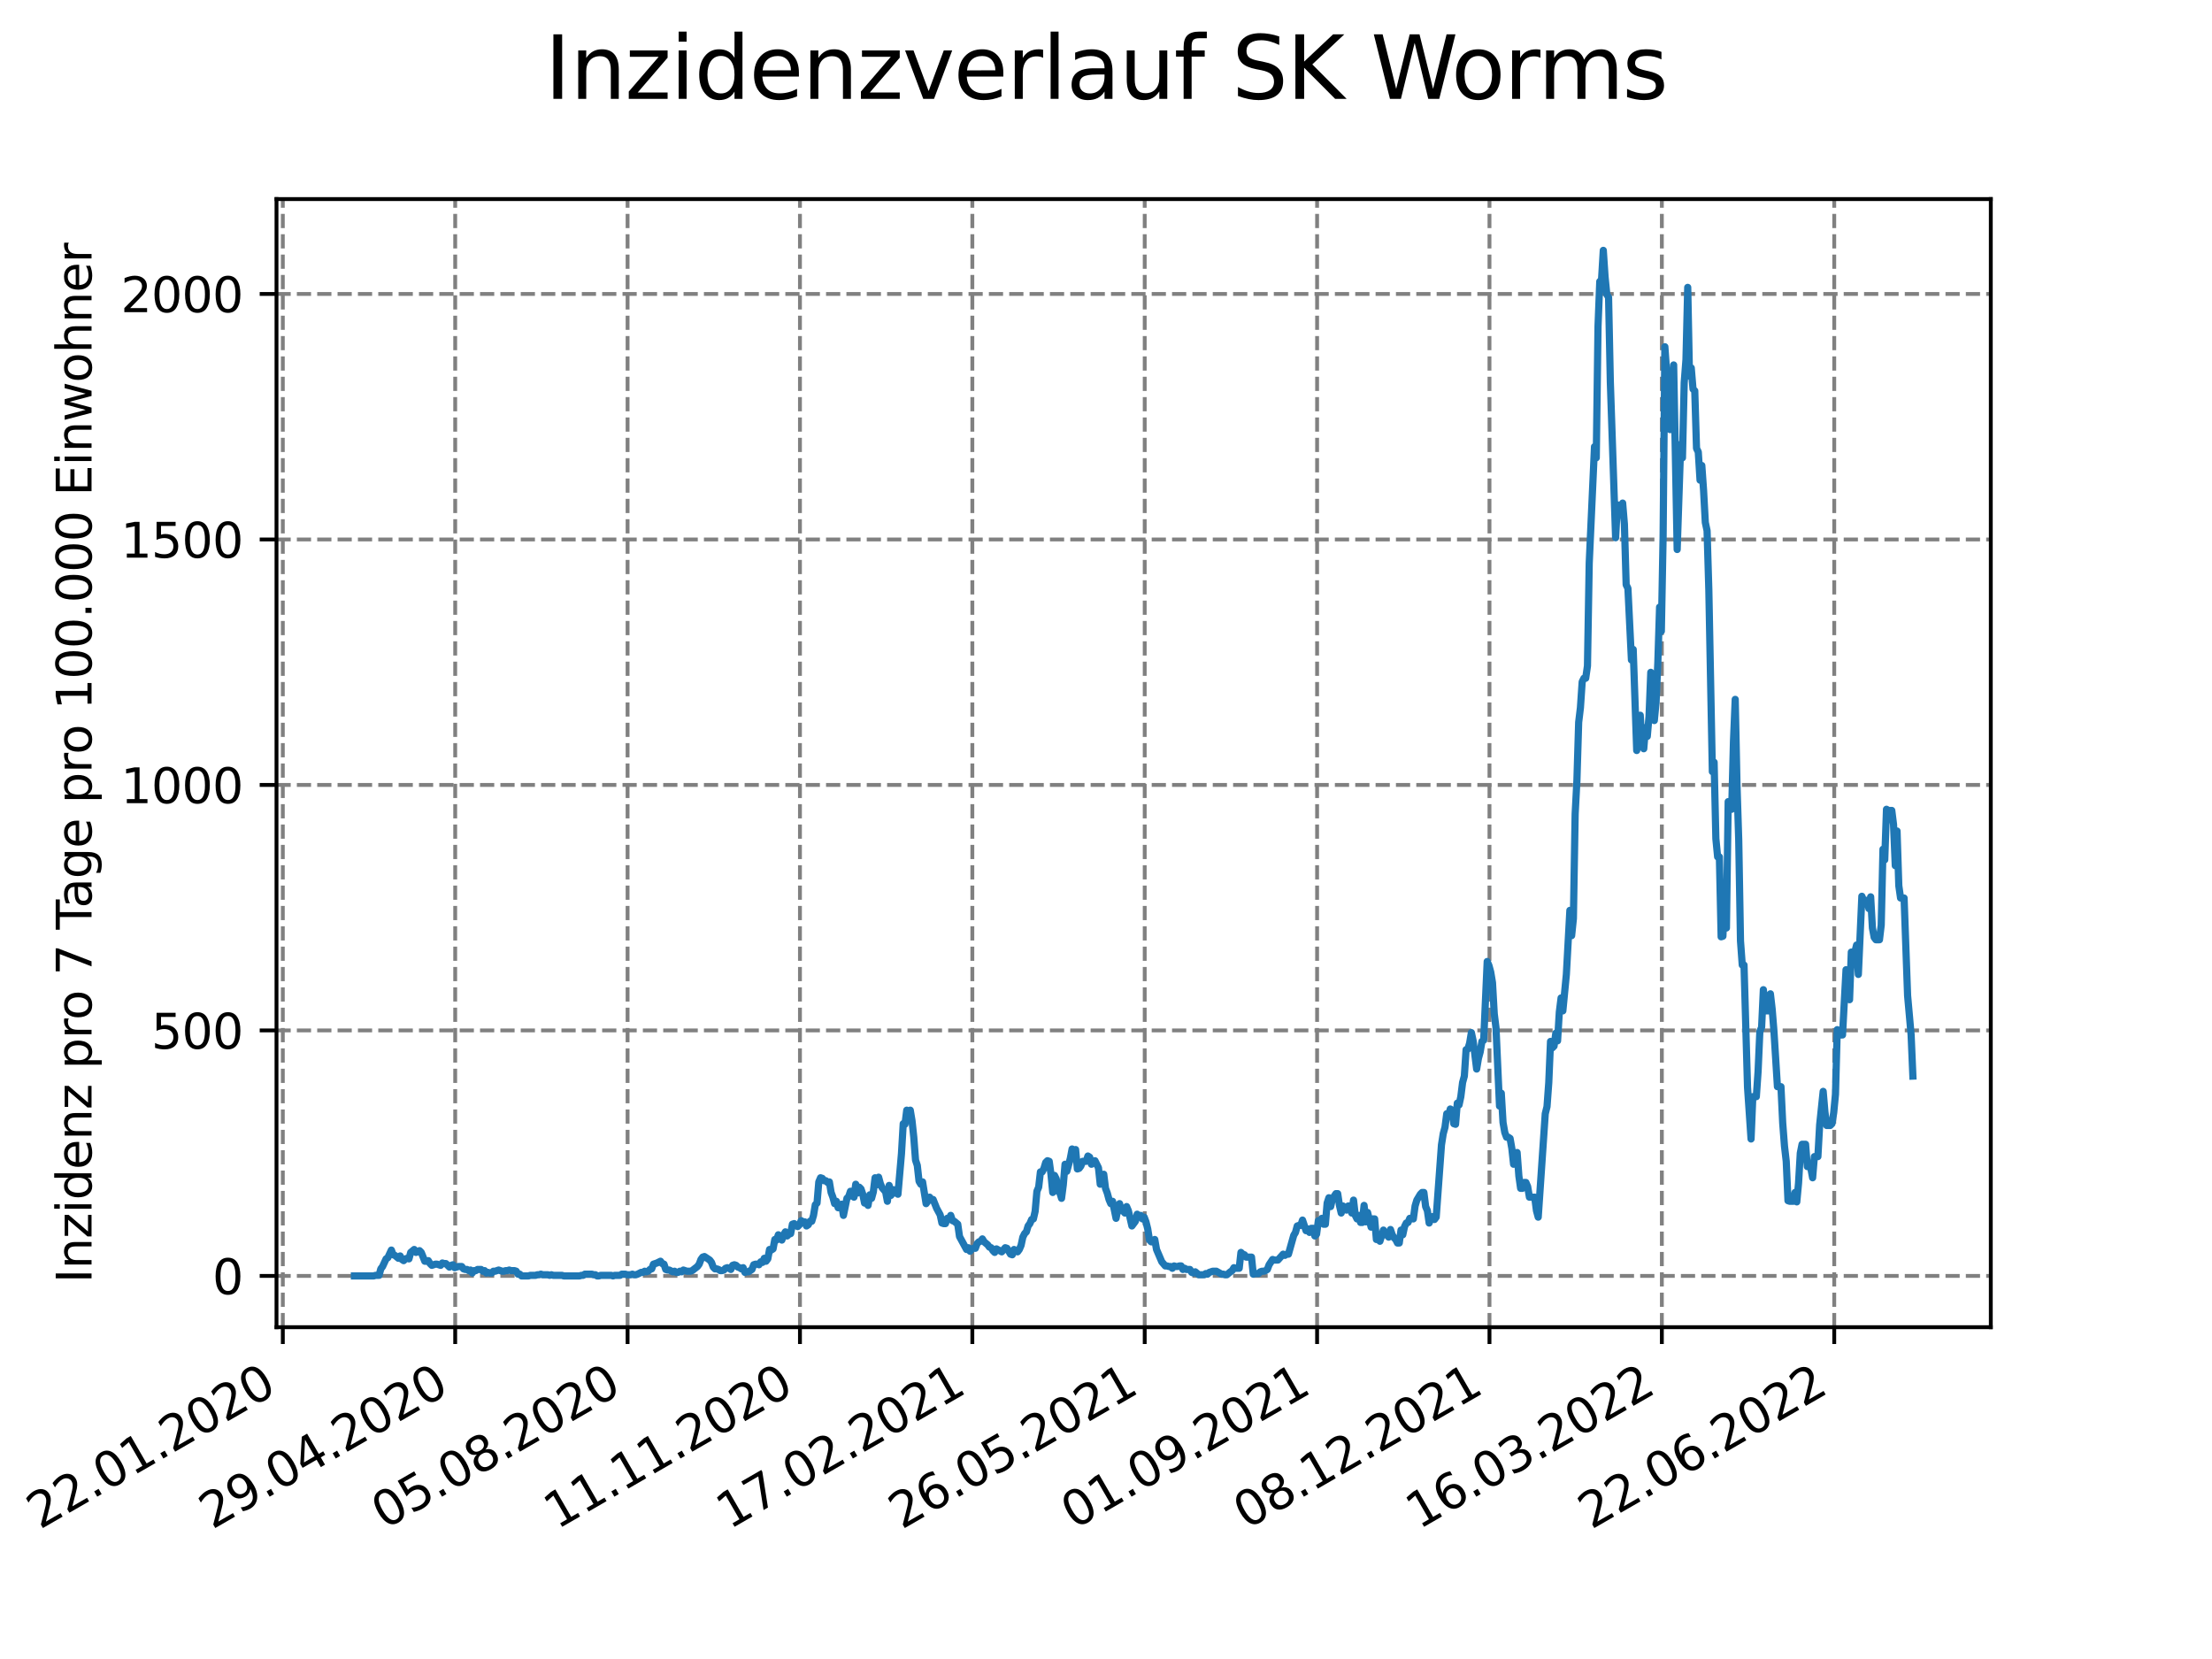 <?xml version="1.0" encoding="utf-8" standalone="no"?>
<!DOCTYPE svg PUBLIC "-//W3C//DTD SVG 1.1//EN"
  "http://www.w3.org/Graphics/SVG/1.1/DTD/svg11.dtd">
<svg xmlns:xlink="http://www.w3.org/1999/xlink" width="460.8pt" height="345.6pt" viewBox="0 0 460.8 345.6" xmlns="http://www.w3.org/2000/svg" version="1.1">
 <defs>
  <style type="text/css">*{stroke-linejoin: round; stroke-linecap: butt}</style>
 </defs>
 <g id="figure_1">
  <g id="patch_1">
   <path d="M 0 345.6 
L 460.8 345.6 
L 460.8 0 
L 0 0 
z
" style="fill: #ffffff"/>
  </g>
  <g id="axes_1">
   <g id="patch_2">
    <path d="M 57.6 276.48 
L 414.72 276.48 
L 414.72 41.472 
L 57.6 41.472 
z
" style="fill: #ffffff"/>
   </g>
   <g id="matplotlib.axis_1">
    <g id="xtick_1">
     <g id="line2d_1">
      <path d="M 58.916 276.48 
L 58.916 41.472 
" clip-path="url(#pfbbfee4592)" style="fill: none; stroke-dasharray: 2.96,1.28; stroke-dashoffset: 0; stroke: #808080; stroke-width: 0.8"/>
     </g>
     <g id="line2d_2">
      <defs>
       <path id="m705514195e" d="M 0 0 
L 0 3.5 
" style="stroke: #000000; stroke-width: 0.8"/>
      </defs>
      <g>
       <use xlink:href="#m705514195e" x="58.916" y="276.48" style="stroke: #000000; stroke-width: 0.8"/>
      </g>
     </g>
     <g id="text_1">
      <!-- 22.01.2020 -->
      <g transform="translate(8.291 318.689)rotate(-30)scale(0.1 -0.1)">
       <defs>
        <path id="DejaVuSans-32" d="M 1228 531 
L 3431 531 
L 3431 0 
L 469 0 
L 469 531 
Q 828 903 1448 1529 
Q 2069 2156 2228 2338 
Q 2531 2678 2651 2914 
Q 2772 3150 2772 3378 
Q 2772 3750 2511 3984 
Q 2250 4219 1831 4219 
Q 1534 4219 1204 4116 
Q 875 4013 500 3803 
L 500 4441 
Q 881 4594 1212 4672 
Q 1544 4750 1819 4750 
Q 2544 4750 2975 4387 
Q 3406 4025 3406 3419 
Q 3406 3131 3298 2873 
Q 3191 2616 2906 2266 
Q 2828 2175 2409 1742 
Q 1991 1309 1228 531 
z
" transform="scale(0.016)"/>
        <path id="DejaVuSans-2e" d="M 684 794 
L 1344 794 
L 1344 0 
L 684 0 
L 684 794 
z
" transform="scale(0.016)"/>
        <path id="DejaVuSans-30" d="M 2034 4250 
Q 1547 4250 1301 3770 
Q 1056 3291 1056 2328 
Q 1056 1369 1301 889 
Q 1547 409 2034 409 
Q 2525 409 2770 889 
Q 3016 1369 3016 2328 
Q 3016 3291 2770 3770 
Q 2525 4250 2034 4250 
z
M 2034 4750 
Q 2819 4750 3233 4129 
Q 3647 3509 3647 2328 
Q 3647 1150 3233 529 
Q 2819 -91 2034 -91 
Q 1250 -91 836 529 
Q 422 1150 422 2328 
Q 422 3509 836 4129 
Q 1250 4750 2034 4750 
z
" transform="scale(0.016)"/>
        <path id="DejaVuSans-31" d="M 794 531 
L 1825 531 
L 1825 4091 
L 703 3866 
L 703 4441 
L 1819 4666 
L 2450 4666 
L 2450 531 
L 3481 531 
L 3481 0 
L 794 0 
L 794 531 
z
" transform="scale(0.016)"/>
       </defs>
       <use xlink:href="#DejaVuSans-32"/>
       <use xlink:href="#DejaVuSans-32" x="63.623"/>
       <use xlink:href="#DejaVuSans-2e" x="127.246"/>
       <use xlink:href="#DejaVuSans-30" x="159.033"/>
       <use xlink:href="#DejaVuSans-31" x="222.656"/>
       <use xlink:href="#DejaVuSans-2e" x="286.279"/>
       <use xlink:href="#DejaVuSans-32" x="318.066"/>
       <use xlink:href="#DejaVuSans-30" x="381.689"/>
       <use xlink:href="#DejaVuSans-32" x="445.312"/>
       <use xlink:href="#DejaVuSans-30" x="508.936"/>
      </g>
     </g>
    </g>
    <g id="xtick_2">
     <g id="line2d_3">
      <path d="M 94.826 276.48 
L 94.826 41.472 
" clip-path="url(#pfbbfee4592)" style="fill: none; stroke-dasharray: 2.96,1.28; stroke-dashoffset: 0; stroke: #808080; stroke-width: 0.8"/>
     </g>
     <g id="line2d_4">
      <g>
       <use xlink:href="#m705514195e" x="94.826" y="276.48" style="stroke: #000000; stroke-width: 0.8"/>
      </g>
     </g>
     <g id="text_2">
      <!-- 29.04.2020 -->
      <g transform="translate(44.201 318.689)rotate(-30)scale(0.1 -0.1)">
       <defs>
        <path id="DejaVuSans-39" d="M 703 97 
L 703 672 
Q 941 559 1184 500 
Q 1428 441 1663 441 
Q 2288 441 2617 861 
Q 2947 1281 2994 2138 
Q 2813 1869 2534 1725 
Q 2256 1581 1919 1581 
Q 1219 1581 811 2004 
Q 403 2428 403 3163 
Q 403 3881 828 4315 
Q 1253 4750 1959 4750 
Q 2769 4750 3195 4129 
Q 3622 3509 3622 2328 
Q 3622 1225 3098 567 
Q 2575 -91 1691 -91 
Q 1453 -91 1209 -44 
Q 966 3 703 97 
z
M 1959 2075 
Q 2384 2075 2632 2365 
Q 2881 2656 2881 3163 
Q 2881 3666 2632 3958 
Q 2384 4250 1959 4250 
Q 1534 4250 1286 3958 
Q 1038 3666 1038 3163 
Q 1038 2656 1286 2365 
Q 1534 2075 1959 2075 
z
" transform="scale(0.016)"/>
        <path id="DejaVuSans-34" d="M 2419 4116 
L 825 1625 
L 2419 1625 
L 2419 4116 
z
M 2253 4666 
L 3047 4666 
L 3047 1625 
L 3713 1625 
L 3713 1100 
L 3047 1100 
L 3047 0 
L 2419 0 
L 2419 1100 
L 313 1100 
L 313 1709 
L 2253 4666 
z
" transform="scale(0.016)"/>
       </defs>
       <use xlink:href="#DejaVuSans-32"/>
       <use xlink:href="#DejaVuSans-39" x="63.623"/>
       <use xlink:href="#DejaVuSans-2e" x="127.246"/>
       <use xlink:href="#DejaVuSans-30" x="159.033"/>
       <use xlink:href="#DejaVuSans-34" x="222.656"/>
       <use xlink:href="#DejaVuSans-2e" x="286.279"/>
       <use xlink:href="#DejaVuSans-32" x="318.066"/>
       <use xlink:href="#DejaVuSans-30" x="381.689"/>
       <use xlink:href="#DejaVuSans-32" x="445.312"/>
       <use xlink:href="#DejaVuSans-30" x="508.936"/>
      </g>
     </g>
    </g>
    <g id="xtick_3">
     <g id="line2d_5">
      <path d="M 130.736 276.48 
L 130.736 41.472 
" clip-path="url(#pfbbfee4592)" style="fill: none; stroke-dasharray: 2.96,1.28; stroke-dashoffset: 0; stroke: #808080; stroke-width: 0.8"/>
     </g>
     <g id="line2d_6">
      <g>
       <use xlink:href="#m705514195e" x="130.736" y="276.48" style="stroke: #000000; stroke-width: 0.8"/>
      </g>
     </g>
     <g id="text_3">
      <!-- 05.08.2020 -->
      <g transform="translate(80.111 318.689)rotate(-30)scale(0.1 -0.1)">
       <defs>
        <path id="DejaVuSans-35" d="M 691 4666 
L 3169 4666 
L 3169 4134 
L 1269 4134 
L 1269 2991 
Q 1406 3038 1543 3061 
Q 1681 3084 1819 3084 
Q 2600 3084 3056 2656 
Q 3513 2228 3513 1497 
Q 3513 744 3044 326 
Q 2575 -91 1722 -91 
Q 1428 -91 1123 -41 
Q 819 9 494 109 
L 494 744 
Q 775 591 1075 516 
Q 1375 441 1709 441 
Q 2250 441 2565 725 
Q 2881 1009 2881 1497 
Q 2881 1984 2565 2268 
Q 2250 2553 1709 2553 
Q 1456 2553 1204 2497 
Q 953 2441 691 2322 
L 691 4666 
z
" transform="scale(0.016)"/>
        <path id="DejaVuSans-38" d="M 2034 2216 
Q 1584 2216 1326 1975 
Q 1069 1734 1069 1313 
Q 1069 891 1326 650 
Q 1584 409 2034 409 
Q 2484 409 2743 651 
Q 3003 894 3003 1313 
Q 3003 1734 2745 1975 
Q 2488 2216 2034 2216 
z
M 1403 2484 
Q 997 2584 770 2862 
Q 544 3141 544 3541 
Q 544 4100 942 4425 
Q 1341 4750 2034 4750 
Q 2731 4750 3128 4425 
Q 3525 4100 3525 3541 
Q 3525 3141 3298 2862 
Q 3072 2584 2669 2484 
Q 3125 2378 3379 2068 
Q 3634 1759 3634 1313 
Q 3634 634 3220 271 
Q 2806 -91 2034 -91 
Q 1263 -91 848 271 
Q 434 634 434 1313 
Q 434 1759 690 2068 
Q 947 2378 1403 2484 
z
M 1172 3481 
Q 1172 3119 1398 2916 
Q 1625 2713 2034 2713 
Q 2441 2713 2670 2916 
Q 2900 3119 2900 3481 
Q 2900 3844 2670 4047 
Q 2441 4250 2034 4250 
Q 1625 4250 1398 4047 
Q 1172 3844 1172 3481 
z
" transform="scale(0.016)"/>
       </defs>
       <use xlink:href="#DejaVuSans-30"/>
       <use xlink:href="#DejaVuSans-35" x="63.623"/>
       <use xlink:href="#DejaVuSans-2e" x="127.246"/>
       <use xlink:href="#DejaVuSans-30" x="159.033"/>
       <use xlink:href="#DejaVuSans-38" x="222.656"/>
       <use xlink:href="#DejaVuSans-2e" x="286.279"/>
       <use xlink:href="#DejaVuSans-32" x="318.066"/>
       <use xlink:href="#DejaVuSans-30" x="381.689"/>
       <use xlink:href="#DejaVuSans-32" x="445.312"/>
       <use xlink:href="#DejaVuSans-30" x="508.936"/>
      </g>
     </g>
    </g>
    <g id="xtick_4">
     <g id="line2d_7">
      <path d="M 166.646 276.48 
L 166.646 41.472 
" clip-path="url(#pfbbfee4592)" style="fill: none; stroke-dasharray: 2.96,1.28; stroke-dashoffset: 0; stroke: #808080; stroke-width: 0.8"/>
     </g>
     <g id="line2d_8">
      <g>
       <use xlink:href="#m705514195e" x="166.646" y="276.48" style="stroke: #000000; stroke-width: 0.8"/>
      </g>
     </g>
     <g id="text_4">
      <!-- 11.11.2020 -->
      <g transform="translate(116.02 318.689)rotate(-30)scale(0.1 -0.1)">
       <use xlink:href="#DejaVuSans-31"/>
       <use xlink:href="#DejaVuSans-31" x="63.623"/>
       <use xlink:href="#DejaVuSans-2e" x="127.246"/>
       <use xlink:href="#DejaVuSans-31" x="159.033"/>
       <use xlink:href="#DejaVuSans-31" x="222.656"/>
       <use xlink:href="#DejaVuSans-2e" x="286.279"/>
       <use xlink:href="#DejaVuSans-32" x="318.066"/>
       <use xlink:href="#DejaVuSans-30" x="381.689"/>
       <use xlink:href="#DejaVuSans-32" x="445.312"/>
       <use xlink:href="#DejaVuSans-30" x="508.936"/>
      </g>
     </g>
    </g>
    <g id="xtick_5">
     <g id="line2d_9">
      <path d="M 202.556 276.48 
L 202.556 41.472 
" clip-path="url(#pfbbfee4592)" style="fill: none; stroke-dasharray: 2.96,1.28; stroke-dashoffset: 0; stroke: #808080; stroke-width: 0.8"/>
     </g>
     <g id="line2d_10">
      <g>
       <use xlink:href="#m705514195e" x="202.556" y="276.48" style="stroke: #000000; stroke-width: 0.8"/>
      </g>
     </g>
     <g id="text_5">
      <!-- 17.02.2021 -->
      <g transform="translate(151.93 318.689)rotate(-30)scale(0.1 -0.1)">
       <defs>
        <path id="DejaVuSans-37" d="M 525 4666 
L 3525 4666 
L 3525 4397 
L 1831 0 
L 1172 0 
L 2766 4134 
L 525 4134 
L 525 4666 
z
" transform="scale(0.016)"/>
       </defs>
       <use xlink:href="#DejaVuSans-31"/>
       <use xlink:href="#DejaVuSans-37" x="63.623"/>
       <use xlink:href="#DejaVuSans-2e" x="127.246"/>
       <use xlink:href="#DejaVuSans-30" x="159.033"/>
       <use xlink:href="#DejaVuSans-32" x="222.656"/>
       <use xlink:href="#DejaVuSans-2e" x="286.279"/>
       <use xlink:href="#DejaVuSans-32" x="318.066"/>
       <use xlink:href="#DejaVuSans-30" x="381.689"/>
       <use xlink:href="#DejaVuSans-32" x="445.312"/>
       <use xlink:href="#DejaVuSans-31" x="508.936"/>
      </g>
     </g>
    </g>
    <g id="xtick_6">
     <g id="line2d_11">
      <path d="M 238.465 276.48 
L 238.465 41.472 
" clip-path="url(#pfbbfee4592)" style="fill: none; stroke-dasharray: 2.96,1.28; stroke-dashoffset: 0; stroke: #808080; stroke-width: 0.8"/>
     </g>
     <g id="line2d_12">
      <g>
       <use xlink:href="#m705514195e" x="238.465" y="276.48" style="stroke: #000000; stroke-width: 0.8"/>
      </g>
     </g>
     <g id="text_6">
      <!-- 26.05.2021 -->
      <g transform="translate(187.84 318.689)rotate(-30)scale(0.1 -0.1)">
       <defs>
        <path id="DejaVuSans-36" d="M 2113 2584 
Q 1688 2584 1439 2293 
Q 1191 2003 1191 1497 
Q 1191 994 1439 701 
Q 1688 409 2113 409 
Q 2538 409 2786 701 
Q 3034 994 3034 1497 
Q 3034 2003 2786 2293 
Q 2538 2584 2113 2584 
z
M 3366 4563 
L 3366 3988 
Q 3128 4100 2886 4159 
Q 2644 4219 2406 4219 
Q 1781 4219 1451 3797 
Q 1122 3375 1075 2522 
Q 1259 2794 1537 2939 
Q 1816 3084 2150 3084 
Q 2853 3084 3261 2657 
Q 3669 2231 3669 1497 
Q 3669 778 3244 343 
Q 2819 -91 2113 -91 
Q 1303 -91 875 529 
Q 447 1150 447 2328 
Q 447 3434 972 4092 
Q 1497 4750 2381 4750 
Q 2619 4750 2861 4703 
Q 3103 4656 3366 4563 
z
" transform="scale(0.016)"/>
       </defs>
       <use xlink:href="#DejaVuSans-32"/>
       <use xlink:href="#DejaVuSans-36" x="63.623"/>
       <use xlink:href="#DejaVuSans-2e" x="127.246"/>
       <use xlink:href="#DejaVuSans-30" x="159.033"/>
       <use xlink:href="#DejaVuSans-35" x="222.656"/>
       <use xlink:href="#DejaVuSans-2e" x="286.279"/>
       <use xlink:href="#DejaVuSans-32" x="318.066"/>
       <use xlink:href="#DejaVuSans-30" x="381.689"/>
       <use xlink:href="#DejaVuSans-32" x="445.312"/>
       <use xlink:href="#DejaVuSans-31" x="508.936"/>
      </g>
     </g>
    </g>
    <g id="xtick_7">
     <g id="line2d_13">
      <path d="M 274.375 276.48 
L 274.375 41.472 
" clip-path="url(#pfbbfee4592)" style="fill: none; stroke-dasharray: 2.96,1.28; stroke-dashoffset: 0; stroke: #808080; stroke-width: 0.8"/>
     </g>
     <g id="line2d_14">
      <g>
       <use xlink:href="#m705514195e" x="274.375" y="276.48" style="stroke: #000000; stroke-width: 0.8"/>
      </g>
     </g>
     <g id="text_7">
      <!-- 01.09.2021 -->
      <g transform="translate(223.75 318.689)rotate(-30)scale(0.1 -0.1)">
       <use xlink:href="#DejaVuSans-30"/>
       <use xlink:href="#DejaVuSans-31" x="63.623"/>
       <use xlink:href="#DejaVuSans-2e" x="127.246"/>
       <use xlink:href="#DejaVuSans-30" x="159.033"/>
       <use xlink:href="#DejaVuSans-39" x="222.656"/>
       <use xlink:href="#DejaVuSans-2e" x="286.279"/>
       <use xlink:href="#DejaVuSans-32" x="318.066"/>
       <use xlink:href="#DejaVuSans-30" x="381.689"/>
       <use xlink:href="#DejaVuSans-32" x="445.312"/>
       <use xlink:href="#DejaVuSans-31" x="508.936"/>
      </g>
     </g>
    </g>
    <g id="xtick_8">
     <g id="line2d_15">
      <path d="M 310.285 276.48 
L 310.285 41.472 
" clip-path="url(#pfbbfee4592)" style="fill: none; stroke-dasharray: 2.96,1.28; stroke-dashoffset: 0; stroke: #808080; stroke-width: 0.8"/>
     </g>
     <g id="line2d_16">
      <g>
       <use xlink:href="#m705514195e" x="310.285" y="276.48" style="stroke: #000000; stroke-width: 0.8"/>
      </g>
     </g>
     <g id="text_8">
      <!-- 08.12.2021 -->
      <g transform="translate(259.66 318.689)rotate(-30)scale(0.1 -0.1)">
       <use xlink:href="#DejaVuSans-30"/>
       <use xlink:href="#DejaVuSans-38" x="63.623"/>
       <use xlink:href="#DejaVuSans-2e" x="127.246"/>
       <use xlink:href="#DejaVuSans-31" x="159.033"/>
       <use xlink:href="#DejaVuSans-32" x="222.656"/>
       <use xlink:href="#DejaVuSans-2e" x="286.279"/>
       <use xlink:href="#DejaVuSans-32" x="318.066"/>
       <use xlink:href="#DejaVuSans-30" x="381.689"/>
       <use xlink:href="#DejaVuSans-32" x="445.312"/>
       <use xlink:href="#DejaVuSans-31" x="508.936"/>
      </g>
     </g>
    </g>
    <g id="xtick_9">
     <g id="line2d_17">
      <path d="M 346.195 276.48 
L 346.195 41.472 
" clip-path="url(#pfbbfee4592)" style="fill: none; stroke-dasharray: 2.96,1.28; stroke-dashoffset: 0; stroke: #808080; stroke-width: 0.8"/>
     </g>
     <g id="line2d_18">
      <g>
       <use xlink:href="#m705514195e" x="346.195" y="276.48" style="stroke: #000000; stroke-width: 0.8"/>
      </g>
     </g>
     <g id="text_9">
      <!-- 16.03.2022 -->
      <g transform="translate(295.57 318.689)rotate(-30)scale(0.1 -0.1)">
       <defs>
        <path id="DejaVuSans-33" d="M 2597 2516 
Q 3050 2419 3304 2112 
Q 3559 1806 3559 1356 
Q 3559 666 3084 287 
Q 2609 -91 1734 -91 
Q 1441 -91 1130 -33 
Q 819 25 488 141 
L 488 750 
Q 750 597 1062 519 
Q 1375 441 1716 441 
Q 2309 441 2620 675 
Q 2931 909 2931 1356 
Q 2931 1769 2642 2001 
Q 2353 2234 1838 2234 
L 1294 2234 
L 1294 2753 
L 1863 2753 
Q 2328 2753 2575 2939 
Q 2822 3125 2822 3475 
Q 2822 3834 2567 4026 
Q 2313 4219 1838 4219 
Q 1578 4219 1281 4162 
Q 984 4106 628 3988 
L 628 4550 
Q 988 4650 1302 4700 
Q 1616 4750 1894 4750 
Q 2613 4750 3031 4423 
Q 3450 4097 3450 3541 
Q 3450 3153 3228 2886 
Q 3006 2619 2597 2516 
z
" transform="scale(0.016)"/>
       </defs>
       <use xlink:href="#DejaVuSans-31"/>
       <use xlink:href="#DejaVuSans-36" x="63.623"/>
       <use xlink:href="#DejaVuSans-2e" x="127.246"/>
       <use xlink:href="#DejaVuSans-30" x="159.033"/>
       <use xlink:href="#DejaVuSans-33" x="222.656"/>
       <use xlink:href="#DejaVuSans-2e" x="286.279"/>
       <use xlink:href="#DejaVuSans-32" x="318.066"/>
       <use xlink:href="#DejaVuSans-30" x="381.689"/>
       <use xlink:href="#DejaVuSans-32" x="445.312"/>
       <use xlink:href="#DejaVuSans-32" x="508.936"/>
      </g>
     </g>
    </g>
    <g id="xtick_10">
     <g id="line2d_19">
      <path d="M 382.105 276.48 
L 382.105 41.472 
" clip-path="url(#pfbbfee4592)" style="fill: none; stroke-dasharray: 2.96,1.28; stroke-dashoffset: 0; stroke: #808080; stroke-width: 0.8"/>
     </g>
     <g id="line2d_20">
      <g>
       <use xlink:href="#m705514195e" x="382.105" y="276.48" style="stroke: #000000; stroke-width: 0.8"/>
      </g>
     </g>
     <g id="text_10">
      <!-- 22.06.2022 -->
      <g transform="translate(331.48 318.689)rotate(-30)scale(0.1 -0.1)">
       <use xlink:href="#DejaVuSans-32"/>
       <use xlink:href="#DejaVuSans-32" x="63.623"/>
       <use xlink:href="#DejaVuSans-2e" x="127.246"/>
       <use xlink:href="#DejaVuSans-30" x="159.033"/>
       <use xlink:href="#DejaVuSans-36" x="222.656"/>
       <use xlink:href="#DejaVuSans-2e" x="286.279"/>
       <use xlink:href="#DejaVuSans-32" x="318.066"/>
       <use xlink:href="#DejaVuSans-30" x="381.689"/>
       <use xlink:href="#DejaVuSans-32" x="445.312"/>
       <use xlink:href="#DejaVuSans-32" x="508.936"/>
      </g>
     </g>
    </g>
   </g>
   <g id="matplotlib.axis_2">
    <g id="ytick_1">
     <g id="line2d_21">
      <path d="M 57.6 265.798 
L 414.72 265.798 
" clip-path="url(#pfbbfee4592)" style="fill: none; stroke-dasharray: 2.96,1.28; stroke-dashoffset: 0; stroke: #808080; stroke-width: 0.8"/>
     </g>
     <g id="line2d_22">
      <defs>
       <path id="m5ee42d11b9" d="M 0 0 
L -3.5 0 
" style="stroke: #000000; stroke-width: 0.8"/>
      </defs>
      <g>
       <use xlink:href="#m5ee42d11b9" x="57.6" y="265.798" style="stroke: #000000; stroke-width: 0.8"/>
      </g>
     </g>
     <g id="text_11">
      <!-- 0 -->
      <g transform="translate(44.237 269.597)scale(0.1 -0.1)">
       <use xlink:href="#DejaVuSans-30"/>
      </g>
     </g>
    </g>
    <g id="ytick_2">
     <g id="line2d_23">
      <path d="M 57.6 214.657 
L 414.72 214.657 
" clip-path="url(#pfbbfee4592)" style="fill: none; stroke-dasharray: 2.96,1.28; stroke-dashoffset: 0; stroke: #808080; stroke-width: 0.8"/>
     </g>
     <g id="line2d_24">
      <g>
       <use xlink:href="#m5ee42d11b9" x="57.6" y="214.657" style="stroke: #000000; stroke-width: 0.8"/>
      </g>
     </g>
     <g id="text_12">
      <!-- 500 -->
      <g transform="translate(31.512 218.456)scale(0.1 -0.1)">
       <use xlink:href="#DejaVuSans-35"/>
       <use xlink:href="#DejaVuSans-30" x="63.623"/>
       <use xlink:href="#DejaVuSans-30" x="127.246"/>
      </g>
     </g>
    </g>
    <g id="ytick_3">
     <g id="line2d_25">
      <path d="M 57.6 163.516 
L 414.72 163.516 
" clip-path="url(#pfbbfee4592)" style="fill: none; stroke-dasharray: 2.96,1.28; stroke-dashoffset: 0; stroke: #808080; stroke-width: 0.8"/>
     </g>
     <g id="line2d_26">
      <g>
       <use xlink:href="#m5ee42d11b9" x="57.6" y="163.516" style="stroke: #000000; stroke-width: 0.8"/>
      </g>
     </g>
     <g id="text_13">
      <!-- 1000 -->
      <g transform="translate(25.15 167.315)scale(0.1 -0.1)">
       <use xlink:href="#DejaVuSans-31"/>
       <use xlink:href="#DejaVuSans-30" x="63.623"/>
       <use xlink:href="#DejaVuSans-30" x="127.246"/>
       <use xlink:href="#DejaVuSans-30" x="190.869"/>
      </g>
     </g>
    </g>
    <g id="ytick_4">
     <g id="line2d_27">
      <path d="M 57.6 112.375 
L 414.72 112.375 
" clip-path="url(#pfbbfee4592)" style="fill: none; stroke-dasharray: 2.96,1.28; stroke-dashoffset: 0; stroke: #808080; stroke-width: 0.8"/>
     </g>
     <g id="line2d_28">
      <g>
       <use xlink:href="#m5ee42d11b9" x="57.6" y="112.375" style="stroke: #000000; stroke-width: 0.8"/>
      </g>
     </g>
     <g id="text_14">
      <!-- 1500 -->
      <g transform="translate(25.15 116.174)scale(0.1 -0.1)">
       <use xlink:href="#DejaVuSans-31"/>
       <use xlink:href="#DejaVuSans-35" x="63.623"/>
       <use xlink:href="#DejaVuSans-30" x="127.246"/>
       <use xlink:href="#DejaVuSans-30" x="190.869"/>
      </g>
     </g>
    </g>
    <g id="ytick_5">
     <g id="line2d_29">
      <path d="M 57.6 61.234 
L 414.72 61.234 
" clip-path="url(#pfbbfee4592)" style="fill: none; stroke-dasharray: 2.96,1.28; stroke-dashoffset: 0; stroke: #808080; stroke-width: 0.8"/>
     </g>
     <g id="line2d_30">
      <g>
       <use xlink:href="#m5ee42d11b9" x="57.6" y="61.234" style="stroke: #000000; stroke-width: 0.8"/>
      </g>
     </g>
     <g id="text_15">
      <!-- 2000 -->
      <g transform="translate(25.15 65.033)scale(0.1 -0.1)">
       <use xlink:href="#DejaVuSans-32"/>
       <use xlink:href="#DejaVuSans-30" x="63.623"/>
       <use xlink:href="#DejaVuSans-30" x="127.246"/>
       <use xlink:href="#DejaVuSans-30" x="190.869"/>
      </g>
     </g>
    </g>
    <g id="text_16">
     <!-- Inzidenz pro 7 Tage pro 100.000 Einwohner -->
     <g transform="translate(19.07 267.301)rotate(-90)scale(0.1 -0.1)">
      <defs>
       <path id="DejaVuSans-49" d="M 628 4666 
L 1259 4666 
L 1259 0 
L 628 0 
L 628 4666 
z
" transform="scale(0.016)"/>
       <path id="DejaVuSans-6e" d="M 3513 2113 
L 3513 0 
L 2938 0 
L 2938 2094 
Q 2938 2591 2744 2837 
Q 2550 3084 2163 3084 
Q 1697 3084 1428 2787 
Q 1159 2491 1159 1978 
L 1159 0 
L 581 0 
L 581 3500 
L 1159 3500 
L 1159 2956 
Q 1366 3272 1645 3428 
Q 1925 3584 2291 3584 
Q 2894 3584 3203 3211 
Q 3513 2838 3513 2113 
z
" transform="scale(0.016)"/>
       <path id="DejaVuSans-7a" d="M 353 3500 
L 3084 3500 
L 3084 2975 
L 922 459 
L 3084 459 
L 3084 0 
L 275 0 
L 275 525 
L 2438 3041 
L 353 3041 
L 353 3500 
z
" transform="scale(0.016)"/>
       <path id="DejaVuSans-69" d="M 603 3500 
L 1178 3500 
L 1178 0 
L 603 0 
L 603 3500 
z
M 603 4863 
L 1178 4863 
L 1178 4134 
L 603 4134 
L 603 4863 
z
" transform="scale(0.016)"/>
       <path id="DejaVuSans-64" d="M 2906 2969 
L 2906 4863 
L 3481 4863 
L 3481 0 
L 2906 0 
L 2906 525 
Q 2725 213 2448 61 
Q 2172 -91 1784 -91 
Q 1150 -91 751 415 
Q 353 922 353 1747 
Q 353 2572 751 3078 
Q 1150 3584 1784 3584 
Q 2172 3584 2448 3432 
Q 2725 3281 2906 2969 
z
M 947 1747 
Q 947 1113 1208 752 
Q 1469 391 1925 391 
Q 2381 391 2643 752 
Q 2906 1113 2906 1747 
Q 2906 2381 2643 2742 
Q 2381 3103 1925 3103 
Q 1469 3103 1208 2742 
Q 947 2381 947 1747 
z
" transform="scale(0.016)"/>
       <path id="DejaVuSans-65" d="M 3597 1894 
L 3597 1613 
L 953 1613 
Q 991 1019 1311 708 
Q 1631 397 2203 397 
Q 2534 397 2845 478 
Q 3156 559 3463 722 
L 3463 178 
Q 3153 47 2828 -22 
Q 2503 -91 2169 -91 
Q 1331 -91 842 396 
Q 353 884 353 1716 
Q 353 2575 817 3079 
Q 1281 3584 2069 3584 
Q 2775 3584 3186 3129 
Q 3597 2675 3597 1894 
z
M 3022 2063 
Q 3016 2534 2758 2815 
Q 2500 3097 2075 3097 
Q 1594 3097 1305 2825 
Q 1016 2553 972 2059 
L 3022 2063 
z
" transform="scale(0.016)"/>
       <path id="DejaVuSans-20" transform="scale(0.016)"/>
       <path id="DejaVuSans-70" d="M 1159 525 
L 1159 -1331 
L 581 -1331 
L 581 3500 
L 1159 3500 
L 1159 2969 
Q 1341 3281 1617 3432 
Q 1894 3584 2278 3584 
Q 2916 3584 3314 3078 
Q 3713 2572 3713 1747 
Q 3713 922 3314 415 
Q 2916 -91 2278 -91 
Q 1894 -91 1617 61 
Q 1341 213 1159 525 
z
M 3116 1747 
Q 3116 2381 2855 2742 
Q 2594 3103 2138 3103 
Q 1681 3103 1420 2742 
Q 1159 2381 1159 1747 
Q 1159 1113 1420 752 
Q 1681 391 2138 391 
Q 2594 391 2855 752 
Q 3116 1113 3116 1747 
z
" transform="scale(0.016)"/>
       <path id="DejaVuSans-72" d="M 2631 2963 
Q 2534 3019 2420 3045 
Q 2306 3072 2169 3072 
Q 1681 3072 1420 2755 
Q 1159 2438 1159 1844 
L 1159 0 
L 581 0 
L 581 3500 
L 1159 3500 
L 1159 2956 
Q 1341 3275 1631 3429 
Q 1922 3584 2338 3584 
Q 2397 3584 2469 3576 
Q 2541 3569 2628 3553 
L 2631 2963 
z
" transform="scale(0.016)"/>
       <path id="DejaVuSans-6f" d="M 1959 3097 
Q 1497 3097 1228 2736 
Q 959 2375 959 1747 
Q 959 1119 1226 758 
Q 1494 397 1959 397 
Q 2419 397 2687 759 
Q 2956 1122 2956 1747 
Q 2956 2369 2687 2733 
Q 2419 3097 1959 3097 
z
M 1959 3584 
Q 2709 3584 3137 3096 
Q 3566 2609 3566 1747 
Q 3566 888 3137 398 
Q 2709 -91 1959 -91 
Q 1206 -91 779 398 
Q 353 888 353 1747 
Q 353 2609 779 3096 
Q 1206 3584 1959 3584 
z
" transform="scale(0.016)"/>
       <path id="DejaVuSans-54" d="M -19 4666 
L 3928 4666 
L 3928 4134 
L 2272 4134 
L 2272 0 
L 1638 0 
L 1638 4134 
L -19 4134 
L -19 4666 
z
" transform="scale(0.016)"/>
       <path id="DejaVuSans-61" d="M 2194 1759 
Q 1497 1759 1228 1600 
Q 959 1441 959 1056 
Q 959 750 1161 570 
Q 1363 391 1709 391 
Q 2188 391 2477 730 
Q 2766 1069 2766 1631 
L 2766 1759 
L 2194 1759 
z
M 3341 1997 
L 3341 0 
L 2766 0 
L 2766 531 
Q 2569 213 2275 61 
Q 1981 -91 1556 -91 
Q 1019 -91 701 211 
Q 384 513 384 1019 
Q 384 1609 779 1909 
Q 1175 2209 1959 2209 
L 2766 2209 
L 2766 2266 
Q 2766 2663 2505 2880 
Q 2244 3097 1772 3097 
Q 1472 3097 1187 3025 
Q 903 2953 641 2809 
L 641 3341 
Q 956 3463 1253 3523 
Q 1550 3584 1831 3584 
Q 2591 3584 2966 3190 
Q 3341 2797 3341 1997 
z
" transform="scale(0.016)"/>
       <path id="DejaVuSans-67" d="M 2906 1791 
Q 2906 2416 2648 2759 
Q 2391 3103 1925 3103 
Q 1463 3103 1205 2759 
Q 947 2416 947 1791 
Q 947 1169 1205 825 
Q 1463 481 1925 481 
Q 2391 481 2648 825 
Q 2906 1169 2906 1791 
z
M 3481 434 
Q 3481 -459 3084 -895 
Q 2688 -1331 1869 -1331 
Q 1566 -1331 1297 -1286 
Q 1028 -1241 775 -1147 
L 775 -588 
Q 1028 -725 1275 -790 
Q 1522 -856 1778 -856 
Q 2344 -856 2625 -561 
Q 2906 -266 2906 331 
L 2906 616 
Q 2728 306 2450 153 
Q 2172 0 1784 0 
Q 1141 0 747 490 
Q 353 981 353 1791 
Q 353 2603 747 3093 
Q 1141 3584 1784 3584 
Q 2172 3584 2450 3431 
Q 2728 3278 2906 2969 
L 2906 3500 
L 3481 3500 
L 3481 434 
z
" transform="scale(0.016)"/>
       <path id="DejaVuSans-45" d="M 628 4666 
L 3578 4666 
L 3578 4134 
L 1259 4134 
L 1259 2753 
L 3481 2753 
L 3481 2222 
L 1259 2222 
L 1259 531 
L 3634 531 
L 3634 0 
L 628 0 
L 628 4666 
z
" transform="scale(0.016)"/>
       <path id="DejaVuSans-77" d="M 269 3500 
L 844 3500 
L 1563 769 
L 2278 3500 
L 2956 3500 
L 3675 769 
L 4391 3500 
L 4966 3500 
L 4050 0 
L 3372 0 
L 2619 2869 
L 1863 0 
L 1184 0 
L 269 3500 
z
" transform="scale(0.016)"/>
       <path id="DejaVuSans-68" d="M 3513 2113 
L 3513 0 
L 2938 0 
L 2938 2094 
Q 2938 2591 2744 2837 
Q 2550 3084 2163 3084 
Q 1697 3084 1428 2787 
Q 1159 2491 1159 1978 
L 1159 0 
L 581 0 
L 581 4863 
L 1159 4863 
L 1159 2956 
Q 1366 3272 1645 3428 
Q 1925 3584 2291 3584 
Q 2894 3584 3203 3211 
Q 3513 2838 3513 2113 
z
" transform="scale(0.016)"/>
      </defs>
      <use xlink:href="#DejaVuSans-49"/>
      <use xlink:href="#DejaVuSans-6e" x="29.492"/>
      <use xlink:href="#DejaVuSans-7a" x="92.871"/>
      <use xlink:href="#DejaVuSans-69" x="145.361"/>
      <use xlink:href="#DejaVuSans-64" x="173.145"/>
      <use xlink:href="#DejaVuSans-65" x="236.621"/>
      <use xlink:href="#DejaVuSans-6e" x="298.145"/>
      <use xlink:href="#DejaVuSans-7a" x="361.523"/>
      <use xlink:href="#DejaVuSans-20" x="414.014"/>
      <use xlink:href="#DejaVuSans-70" x="445.801"/>
      <use xlink:href="#DejaVuSans-72" x="509.277"/>
      <use xlink:href="#DejaVuSans-6f" x="548.141"/>
      <use xlink:href="#DejaVuSans-20" x="609.322"/>
      <use xlink:href="#DejaVuSans-37" x="641.109"/>
      <use xlink:href="#DejaVuSans-20" x="704.732"/>
      <use xlink:href="#DejaVuSans-54" x="736.52"/>
      <use xlink:href="#DejaVuSans-61" x="781.104"/>
      <use xlink:href="#DejaVuSans-67" x="842.383"/>
      <use xlink:href="#DejaVuSans-65" x="905.859"/>
      <use xlink:href="#DejaVuSans-20" x="967.383"/>
      <use xlink:href="#DejaVuSans-70" x="999.17"/>
      <use xlink:href="#DejaVuSans-72" x="1062.646"/>
      <use xlink:href="#DejaVuSans-6f" x="1101.51"/>
      <use xlink:href="#DejaVuSans-20" x="1162.691"/>
      <use xlink:href="#DejaVuSans-31" x="1194.479"/>
      <use xlink:href="#DejaVuSans-30" x="1258.102"/>
      <use xlink:href="#DejaVuSans-30" x="1321.725"/>
      <use xlink:href="#DejaVuSans-2e" x="1385.348"/>
      <use xlink:href="#DejaVuSans-30" x="1417.135"/>
      <use xlink:href="#DejaVuSans-30" x="1480.758"/>
      <use xlink:href="#DejaVuSans-30" x="1544.381"/>
      <use xlink:href="#DejaVuSans-20" x="1608.004"/>
      <use xlink:href="#DejaVuSans-45" x="1639.791"/>
      <use xlink:href="#DejaVuSans-69" x="1702.975"/>
      <use xlink:href="#DejaVuSans-6e" x="1730.758"/>
      <use xlink:href="#DejaVuSans-77" x="1794.137"/>
      <use xlink:href="#DejaVuSans-6f" x="1875.924"/>
      <use xlink:href="#DejaVuSans-68" x="1937.105"/>
      <use xlink:href="#DejaVuSans-6e" x="2000.484"/>
      <use xlink:href="#DejaVuSans-65" x="2063.863"/>
      <use xlink:href="#DejaVuSans-72" x="2125.387"/>
     </g>
    </g>
   </g>
   <g id="line2d_31">
    <path d="M 73.833 265.798 
L 77.863 265.798 
L 78.23 265.675 
L 78.963 265.675 
L 79.329 264.329 
L 79.696 263.839 
L 80.428 262.247 
L 80.795 262.002 
L 81.528 260.411 
L 81.894 261.39 
L 82.261 261.513 
L 82.993 262.125 
L 83.36 261.635 
L 83.726 262.37 
L 84.093 262.615 
L 84.459 262.247 
L 84.826 262.125 
L 85.192 262.247 
L 85.558 260.901 
L 86.291 260.288 
L 86.658 260.901 
L 87.024 260.778 
L 87.391 260.533 
L 87.757 260.901 
L 88.49 262.737 
L 88.856 262.737 
L 89.223 262.615 
L 89.589 263.227 
L 89.956 263.594 
L 90.688 263.349 
L 91.055 263.349 
L 91.788 263.594 
L 92.154 263.104 
L 92.521 263.227 
L 92.887 263.227 
L 93.62 263.961 
L 93.986 263.594 
L 94.353 263.472 
L 94.719 264.084 
L 95.452 263.839 
L 96.185 263.839 
L 96.551 264.329 
L 96.918 264.451 
L 97.284 264.451 
L 97.65 264.696 
L 98.017 264.573 
L 98.383 265.186 
L 98.75 264.696 
L 99.116 264.696 
L 99.483 264.451 
L 100.215 264.451 
L 100.582 264.818 
L 100.948 264.696 
L 101.315 265.186 
L 101.681 265.063 
L 102.048 265.186 
L 102.414 265.186 
L 102.78 264.818 
L 103.147 264.818 
L 103.88 264.573 
L 104.613 264.818 
L 104.979 264.818 
L 105.345 264.696 
L 105.712 264.696 
L 106.078 264.573 
L 106.445 264.696 
L 107.178 264.696 
L 107.544 264.818 
L 107.91 265.431 
L 108.277 265.431 
L 108.643 265.798 
L 110.109 265.798 
L 110.475 265.675 
L 111.575 265.675 
L 111.941 265.553 
L 112.308 265.553 
L 112.674 265.431 
L 113.04 265.553 
L 114.14 265.553 
L 114.506 265.675 
L 114.873 265.553 
L 115.239 265.675 
L 117.071 265.675 
L 117.438 265.798 
L 120.735 265.798 
L 121.102 265.675 
L 121.468 265.675 
L 121.835 265.431 
L 123.3 265.431 
L 123.667 265.553 
L 124.033 265.553 
L 124.4 265.798 
L 124.766 265.798 
L 125.133 265.675 
L 127.331 265.675 
L 127.698 265.798 
L 128.064 265.675 
L 129.163 265.675 
L 129.53 265.431 
L 130.263 265.431 
L 130.629 265.553 
L 131.362 265.553 
L 131.728 265.431 
L 132.095 265.553 
L 132.461 265.553 
L 132.828 265.431 
L 133.56 265.063 
L 133.927 265.063 
L 134.293 264.818 
L 134.66 264.941 
L 135.026 264.818 
L 135.393 264.451 
L 135.759 264.329 
L 136.125 263.349 
L 136.858 263.104 
L 137.591 262.737 
L 137.957 263.227 
L 138.324 263.349 
L 138.69 264.451 
L 139.057 264.573 
L 139.423 264.573 
L 140.156 264.941 
L 140.522 264.818 
L 140.889 265.063 
L 141.255 265.063 
L 141.622 264.818 
L 141.988 264.941 
L 142.355 264.573 
L 143.087 264.818 
L 143.82 264.818 
L 144.187 264.696 
L 145.286 263.839 
L 145.652 263.349 
L 146.019 262.37 
L 146.385 261.88 
L 146.752 261.758 
L 147.851 262.492 
L 148.217 262.982 
L 148.584 263.961 
L 148.95 264.329 
L 149.317 264.329 
L 149.683 264.451 
L 150.05 264.696 
L 150.416 264.696 
L 150.782 264.573 
L 151.149 264.206 
L 151.515 264.084 
L 151.882 264.206 
L 152.248 264.451 
L 152.615 263.594 
L 152.981 263.472 
L 153.347 263.594 
L 153.714 263.961 
L 154.08 264.084 
L 154.447 264.329 
L 154.813 264.084 
L 155.18 265.063 
L 155.546 264.941 
L 155.912 264.941 
L 156.645 264.451 
L 157.012 263.472 
L 157.378 263.349 
L 157.745 263.349 
L 158.111 263.472 
L 158.477 262.859 
L 158.844 262.982 
L 159.21 262.125 
L 159.577 262.737 
L 159.943 262.247 
L 160.31 260.288 
L 160.676 260.411 
L 161.042 260.166 
L 161.409 258.207 
L 161.775 258.329 
L 162.142 257.228 
L 162.875 258.329 
L 163.241 257.228 
L 163.607 256.615 
L 163.974 257.472 
L 164.34 257.105 
L 164.707 256.983 
L 165.073 255.024 
L 165.44 254.901 
L 166.172 255.514 
L 166.539 255.146 
L 166.905 254.289 
L 167.272 254.534 
L 167.638 254.534 
L 168.005 255.391 
L 168.371 255.146 
L 168.737 254.412 
L 169.104 254.412 
L 169.47 253.187 
L 169.837 250.984 
L 170.203 250.616 
L 170.57 246.209 
L 170.936 245.352 
L 171.302 245.474 
L 171.669 245.964 
L 172.035 245.964 
L 172.402 246.331 
L 172.768 246.209 
L 173.135 248.412 
L 173.501 249.392 
L 173.867 250.739 
L 174.234 250.249 
L 174.6 251.596 
L 175.333 250.861 
L 175.7 253.187 
L 176.432 249.637 
L 176.799 249.27 
L 177.165 248.168 
L 177.532 248.168 
L 177.898 249.392 
L 178.264 246.698 
L 178.631 248.535 
L 178.997 247.311 
L 179.364 247.678 
L 179.73 248.78 
L 180.097 250.616 
L 180.463 250.616 
L 180.829 251.106 
L 181.196 248.902 
L 181.562 249.637 
L 181.929 248.29 
L 182.295 245.352 
L 182.662 246.821 
L 183.028 245.229 
L 183.394 246.576 
L 183.761 247.433 
L 184.494 248.29 
L 184.86 250.249 
L 185.227 246.943 
L 185.593 249.025 
L 185.959 247.8 
L 186.326 248.535 
L 186.692 247.8 
L 187.059 248.78 
L 187.792 240.332 
L 188.158 234.088 
L 188.524 234.21 
L 188.891 231.272 
L 189.257 232.619 
L 189.624 231.272 
L 189.99 233.476 
L 190.357 236.904 
L 190.723 241.679 
L 191.089 242.781 
L 191.456 246.086 
L 191.822 246.698 
L 192.189 246.209 
L 192.922 250.739 
L 193.288 250.249 
L 193.654 249.392 
L 194.021 249.882 
L 194.387 249.882 
L 195.12 251.718 
L 195.853 253.065 
L 196.219 254.779 
L 196.586 254.901 
L 196.952 254.901 
L 197.319 253.799 
L 197.685 253.922 
L 198.052 253.187 
L 198.418 254.289 
L 198.784 254.412 
L 199.517 255.024 
L 199.884 257.595 
L 201.349 260.288 
L 201.716 259.921 
L 202.082 260.656 
L 202.449 260.166 
L 202.815 260.044 
L 203.182 260.044 
L 203.548 259.064 
L 203.914 258.697 
L 204.281 258.574 
L 204.647 258.085 
L 205.014 258.697 
L 205.747 259.309 
L 206.113 259.799 
L 206.479 259.921 
L 206.846 260.533 
L 207.212 260.901 
L 207.579 260.166 
L 208.678 260.778 
L 209.411 259.921 
L 209.777 260.044 
L 210.51 261.268 
L 210.877 261.39 
L 211.243 260.288 
L 211.609 260.656 
L 211.976 260.778 
L 212.342 260.288 
L 212.709 259.431 
L 213.075 257.717 
L 213.442 256.983 
L 213.808 256.615 
L 214.174 255.391 
L 214.541 254.901 
L 214.907 254.044 
L 215.274 253.922 
L 215.64 252.33 
L 216.007 248.168 
L 216.373 247.311 
L 216.739 244.127 
L 217.106 244.127 
L 217.472 243.393 
L 217.839 242.168 
L 218.205 241.801 
L 218.571 241.924 
L 218.938 244.617 
L 219.304 248.412 
L 219.671 244.862 
L 220.037 245.597 
L 220.404 248.168 
L 220.77 248.412 
L 221.136 249.637 
L 221.503 246.821 
L 221.869 242.536 
L 222.236 244.005 
L 222.969 241.311 
L 223.335 239.353 
L 223.701 239.842 
L 224.068 239.475 
L 224.434 243.515 
L 224.801 243.393 
L 225.167 242.903 
L 225.534 241.924 
L 226.266 241.924 
L 226.633 240.822 
L 226.999 241.067 
L 227.366 242.536 
L 227.732 242.046 
L 228.099 241.801 
L 228.831 243.27 
L 229.198 246.698 
L 229.564 246.209 
L 229.931 244.617 
L 230.297 247.555 
L 230.664 248.535 
L 231.03 249.882 
L 231.396 250.739 
L 231.763 250.249 
L 232.496 253.799 
L 232.862 251.841 
L 233.229 250.739 
L 233.595 252.208 
L 233.961 252.208 
L 234.328 252.698 
L 234.694 251.351 
L 235.061 252.208 
L 235.794 255.391 
L 236.526 254.412 
L 236.893 252.942 
L 237.259 253.31 
L 237.626 253.187 
L 237.992 253.922 
L 238.359 253.555 
L 238.725 254.534 
L 239.091 256.003 
L 239.458 258.329 
L 239.824 258.697 
L 240.191 258.697 
L 240.557 258.207 
L 240.924 260.288 
L 241.656 262.002 
L 242.023 262.859 
L 242.756 263.716 
L 243.122 263.716 
L 243.489 263.839 
L 243.855 263.839 
L 244.221 264.206 
L 244.588 263.716 
L 244.954 263.839 
L 245.321 263.839 
L 245.687 263.716 
L 246.054 263.716 
L 246.42 264.451 
L 246.786 264.206 
L 247.153 264.451 
L 247.886 264.451 
L 248.252 265.063 
L 248.619 265.186 
L 248.985 264.941 
L 249.718 265.553 
L 250.817 265.553 
L 251.184 265.308 
L 251.55 265.431 
L 251.916 265.063 
L 252.649 264.818 
L 253.382 264.818 
L 254.481 265.431 
L 254.848 265.431 
L 255.214 265.553 
L 255.581 265.553 
L 256.313 264.941 
L 256.68 264.696 
L 257.046 264.084 
L 257.413 264.206 
L 258.146 264.206 
L 258.512 260.901 
L 258.878 261.268 
L 259.245 261.39 
L 259.611 261.88 
L 260.711 261.88 
L 261.077 265.431 
L 261.443 265.308 
L 262.176 265.308 
L 262.543 264.941 
L 262.909 264.818 
L 263.276 264.818 
L 263.642 264.696 
L 264.008 264.451 
L 264.375 263.472 
L 265.108 262.37 
L 265.474 262.492 
L 266.207 262.492 
L 267.306 261.268 
L 267.673 261.513 
L 268.039 261.268 
L 268.406 261.268 
L 269.505 257.35 
L 269.871 256.738 
L 270.238 255.391 
L 270.604 255.269 
L 270.971 255.269 
L 271.337 254.167 
L 272.07 256.371 
L 272.436 256.003 
L 272.803 256.738 
L 273.169 255.881 
L 273.536 255.881 
L 273.902 257.472 
L 274.268 257.105 
L 274.635 254.289 
L 275.001 254.657 
L 275.368 253.799 
L 275.734 255.024 
L 276.101 255.024 
L 276.467 250.616 
L 276.833 249.514 
L 277.2 251.351 
L 277.566 249.759 
L 278.299 248.657 
L 278.666 248.657 
L 279.032 251.106 
L 279.398 252.698 
L 279.765 251.228 
L 280.131 251.841 
L 280.498 252.085 
L 280.864 251.228 
L 281.231 251.228 
L 281.597 252.698 
L 281.963 250.004 
L 282.33 253.187 
L 282.696 253.922 
L 283.063 253.187 
L 283.429 254.657 
L 283.796 254.657 
L 284.162 251.106 
L 284.528 254.534 
L 284.895 252.575 
L 285.628 255.636 
L 285.994 253.922 
L 286.361 253.922 
L 286.727 258.207 
L 287.093 257.84 
L 287.46 258.574 
L 288.193 256.248 
L 288.559 257.228 
L 288.926 257.228 
L 289.292 257.717 
L 289.658 256.126 
L 290.025 257.228 
L 290.391 257.84 
L 290.758 258.207 
L 291.124 258.942 
L 291.491 258.942 
L 291.857 256.248 
L 292.223 257.228 
L 292.59 255.514 
L 292.956 254.779 
L 293.323 254.657 
L 293.689 253.799 
L 294.056 253.799 
L 294.422 253.922 
L 294.788 251.228 
L 295.155 250.004 
L 295.888 248.78 
L 296.254 248.412 
L 296.62 248.412 
L 296.987 251.351 
L 297.353 252.208 
L 297.72 254.779 
L 298.086 253.799 
L 298.453 253.432 
L 298.819 254.044 
L 299.185 253.555 
L 300.285 238.496 
L 300.651 236.169 
L 301.018 234.823 
L 301.384 232.007 
L 301.75 232.496 
L 302.117 231.027 
L 302.483 231.272 
L 302.85 234.088 
L 303.216 234.21 
L 303.583 229.803 
L 303.949 230.17 
L 304.315 228.456 
L 304.682 225.518 
L 305.048 224.171 
L 305.415 218.662 
L 305.781 218.539 
L 306.148 217.315 
L 306.514 215.111 
L 306.88 216.825 
L 307.613 222.702 
L 307.98 220.498 
L 308.346 219.151 
L 308.713 216.947 
L 309.079 216.703 
L 309.812 200.297 
L 310.178 201.154 
L 310.545 202.501 
L 310.911 204.704 
L 311.278 211.193 
L 311.644 214.132 
L 312.377 230.415 
L 312.743 227.722 
L 313.11 233.843 
L 313.476 235.924 
L 313.843 236.904 
L 314.209 236.904 
L 314.575 237.149 
L 314.942 239.23 
L 315.308 242.536 
L 315.675 242.413 
L 316.041 240.087 
L 316.408 244.984 
L 316.774 247.555 
L 317.14 247.555 
L 317.507 246.331 
L 317.873 246.331 
L 318.24 247.188 
L 318.606 249.392 
L 319.705 249.392 
L 320.072 252.208 
L 320.438 253.555 
L 321.904 232.007 
L 322.27 230.537 
L 322.637 225.518 
L 323.003 216.947 
L 323.37 218.294 
L 323.736 217.927 
L 324.103 215.233 
L 324.469 216.825 
L 324.835 210.826 
L 325.202 207.888 
L 325.568 210.581 
L 326.301 202.99 
L 327.034 189.645 
L 327.4 194.91 
L 327.767 191.359 
L 328.133 169.566 
L 328.5 162.588 
L 328.866 150.467 
L 329.233 147.406 
L 329.599 142.019 
L 329.965 141.285 
L 330.332 141.285 
L 330.698 138.714 
L 331.065 117.288 
L 332.164 93.046 
L 332.53 95.373 
L 332.897 67.948 
L 333.263 58.643 
L 333.63 58.276 
L 333.996 52.154 
L 334.363 57.664 
L 334.729 61.337 
L 335.095 61.949 
L 335.462 79.579 
L 336.561 112.023 
L 336.927 105.167 
L 337.294 106.881 
L 337.66 106.269 
L 338.027 104.8 
L 338.393 109.207 
L 338.76 121.818 
L 339.126 122.553 
L 339.859 137.489 
L 340.225 135.285 
L 340.958 156.344 
L 341.691 148.998 
L 342.057 155.242 
L 342.424 155.976 
L 342.79 151.569 
L 343.157 153.405 
L 343.523 149.243 
L 343.89 140.06 
L 344.256 147.896 
L 344.622 150.1 
L 344.989 146.304 
L 345.355 138.101 
L 345.722 126.47 
L 346.088 131.49 
L 346.455 111.779 
L 346.821 72.233 
L 347.187 77.375 
L 347.554 78.967 
L 347.92 89.496 
L 348.287 87.904 
L 348.653 76.028 
L 349.386 114.472 
L 350.119 92.557 
L 350.485 95.373 
L 350.852 79.701 
L 351.218 74.927 
L 351.585 59.867 
L 351.951 78.355 
L 352.317 76.641 
L 352.684 81.048 
L 353.05 81.415 
L 353.417 93.414 
L 353.783 94.148 
L 354.15 100.025 
L 354.516 96.964 
L 354.882 102.106 
L 355.249 108.84 
L 355.615 110.554 
L 355.982 122.92 
L 356.715 160.751 
L 357.081 158.792 
L 357.447 174.708 
L 357.814 178.504 
L 358.18 178.504 
L 358.547 195.155 
L 358.913 195.032 
L 359.28 186.952 
L 359.646 193.318 
L 360.012 166.995 
L 360.379 168.587 
L 360.745 168.587 
L 361.112 154.507 
L 361.478 145.692 
L 361.845 163.445 
L 362.211 175.076 
L 362.577 196.012 
L 362.944 201.031 
L 363.31 201.031 
L 364.043 226.497 
L 364.776 237.271 
L 365.142 228.456 
L 365.875 228.456 
L 366.242 223.192 
L 366.608 214.866 
L 366.975 214.009 
L 367.341 206.173 
L 367.707 210.581 
L 368.44 210.581 
L 368.807 207.031 
L 369.173 210.214 
L 369.54 214.744 
L 370.272 226.375 
L 371.005 226.375 
L 371.372 233.966 
L 371.738 238.74 
L 372.105 241.924 
L 372.471 250.127 
L 372.837 250.249 
L 373.57 250.249 
L 373.937 248.412 
L 374.303 250.371 
L 374.67 246.454 
L 375.036 240.21 
L 375.402 238.373 
L 376.135 238.373 
L 376.502 243.025 
L 376.868 242.903 
L 377.234 243.393 
L 377.601 245.352 
L 377.967 240.944 
L 378.7 240.944 
L 379.067 234.333 
L 379.799 227.354 
L 380.166 231.639 
L 380.532 234.455 
L 381.265 234.455 
L 381.632 234.088 
L 381.998 231.762 
L 382.364 227.966 
L 382.731 214.499 
L 383.097 215.601 
L 383.83 215.601 
L 384.563 202.011 
L 384.929 203.113 
L 385.296 208.255 
L 385.662 198.338 
L 386.395 198.338 
L 386.762 196.869 
L 387.128 202.99 
L 387.861 186.707 
L 388.227 187.564 
L 388.96 187.564 
L 389.327 189.278 
L 389.693 186.829 
L 390.059 193.318 
L 390.426 195.277 
L 390.792 195.767 
L 391.525 195.767 
L 391.892 192.706 
L 392.258 176.912 
L 392.624 179.116 
L 392.991 168.587 
L 393.357 168.832 
L 394.09 168.832 
L 394.457 171.77 
L 394.823 180.34 
L 395.189 173.117 
L 395.556 184.503 
L 395.922 187.074 
L 396.655 187.074 
L 397.388 207.398 
L 398.121 215.601 
L 398.487 224.171 
L 398.487 224.171 
" clip-path="url(#pfbbfee4592)" style="fill: none; stroke: #1f77b4; stroke-width: 1.5; stroke-linecap: square"/>
   </g>
   <g id="patch_3">
    <path d="M 57.6 276.48 
L 57.6 41.472 
" style="fill: none; stroke: #000000; stroke-width: 0.8; stroke-linejoin: miter; stroke-linecap: square"/>
   </g>
   <g id="patch_4">
    <path d="M 414.72 276.48 
L 414.72 41.472 
" style="fill: none; stroke: #000000; stroke-width: 0.8; stroke-linejoin: miter; stroke-linecap: square"/>
   </g>
   <g id="patch_5">
    <path d="M 57.6 276.48 
L 414.72 276.48 
" style="fill: none; stroke: #000000; stroke-width: 0.8; stroke-linejoin: miter; stroke-linecap: square"/>
   </g>
   <g id="patch_6">
    <path d="M 57.6 41.472 
L 414.72 41.472 
" style="fill: none; stroke: #000000; stroke-width: 0.8; stroke-linejoin: miter; stroke-linecap: square"/>
   </g>
  </g>
  <g id="text_17">
   <!-- Inzidenzverlauf SK Worms -->
   <g transform="translate(113.476 20.589)scale(0.18 -0.18)">
    <defs>
     <path id="DejaVuSans-76" d="M 191 3500 
L 800 3500 
L 1894 563 
L 2988 3500 
L 3597 3500 
L 2284 0 
L 1503 0 
L 191 3500 
z
" transform="scale(0.016)"/>
     <path id="DejaVuSans-6c" d="M 603 4863 
L 1178 4863 
L 1178 0 
L 603 0 
L 603 4863 
z
" transform="scale(0.016)"/>
     <path id="DejaVuSans-75" d="M 544 1381 
L 544 3500 
L 1119 3500 
L 1119 1403 
Q 1119 906 1312 657 
Q 1506 409 1894 409 
Q 2359 409 2629 706 
Q 2900 1003 2900 1516 
L 2900 3500 
L 3475 3500 
L 3475 0 
L 2900 0 
L 2900 538 
Q 2691 219 2414 64 
Q 2138 -91 1772 -91 
Q 1169 -91 856 284 
Q 544 659 544 1381 
z
M 1991 3584 
L 1991 3584 
z
" transform="scale(0.016)"/>
     <path id="DejaVuSans-66" d="M 2375 4863 
L 2375 4384 
L 1825 4384 
Q 1516 4384 1395 4259 
Q 1275 4134 1275 3809 
L 1275 3500 
L 2222 3500 
L 2222 3053 
L 1275 3053 
L 1275 0 
L 697 0 
L 697 3053 
L 147 3053 
L 147 3500 
L 697 3500 
L 697 3744 
Q 697 4328 969 4595 
Q 1241 4863 1831 4863 
L 2375 4863 
z
" transform="scale(0.016)"/>
     <path id="DejaVuSans-53" d="M 3425 4513 
L 3425 3897 
Q 3066 4069 2747 4153 
Q 2428 4238 2131 4238 
Q 1616 4238 1336 4038 
Q 1056 3838 1056 3469 
Q 1056 3159 1242 3001 
Q 1428 2844 1947 2747 
L 2328 2669 
Q 3034 2534 3370 2195 
Q 3706 1856 3706 1288 
Q 3706 609 3251 259 
Q 2797 -91 1919 -91 
Q 1588 -91 1214 -16 
Q 841 59 441 206 
L 441 856 
Q 825 641 1194 531 
Q 1563 422 1919 422 
Q 2459 422 2753 634 
Q 3047 847 3047 1241 
Q 3047 1584 2836 1778 
Q 2625 1972 2144 2069 
L 1759 2144 
Q 1053 2284 737 2584 
Q 422 2884 422 3419 
Q 422 4038 858 4394 
Q 1294 4750 2059 4750 
Q 2388 4750 2728 4690 
Q 3069 4631 3425 4513 
z
" transform="scale(0.016)"/>
     <path id="DejaVuSans-4b" d="M 628 4666 
L 1259 4666 
L 1259 2694 
L 3353 4666 
L 4166 4666 
L 1850 2491 
L 4331 0 
L 3500 0 
L 1259 2247 
L 1259 0 
L 628 0 
L 628 4666 
z
" transform="scale(0.016)"/>
     <path id="DejaVuSans-57" d="M 213 4666 
L 850 4666 
L 1831 722 
L 2809 4666 
L 3519 4666 
L 4500 722 
L 5478 4666 
L 6119 4666 
L 4947 0 
L 4153 0 
L 3169 4050 
L 2175 0 
L 1381 0 
L 213 4666 
z
" transform="scale(0.016)"/>
     <path id="DejaVuSans-6d" d="M 3328 2828 
Q 3544 3216 3844 3400 
Q 4144 3584 4550 3584 
Q 5097 3584 5394 3201 
Q 5691 2819 5691 2113 
L 5691 0 
L 5113 0 
L 5113 2094 
Q 5113 2597 4934 2840 
Q 4756 3084 4391 3084 
Q 3944 3084 3684 2787 
Q 3425 2491 3425 1978 
L 3425 0 
L 2847 0 
L 2847 2094 
Q 2847 2600 2669 2842 
Q 2491 3084 2119 3084 
Q 1678 3084 1418 2786 
Q 1159 2488 1159 1978 
L 1159 0 
L 581 0 
L 581 3500 
L 1159 3500 
L 1159 2956 
Q 1356 3278 1631 3431 
Q 1906 3584 2284 3584 
Q 2666 3584 2933 3390 
Q 3200 3197 3328 2828 
z
" transform="scale(0.016)"/>
     <path id="DejaVuSans-73" d="M 2834 3397 
L 2834 2853 
Q 2591 2978 2328 3040 
Q 2066 3103 1784 3103 
Q 1356 3103 1142 2972 
Q 928 2841 928 2578 
Q 928 2378 1081 2264 
Q 1234 2150 1697 2047 
L 1894 2003 
Q 2506 1872 2764 1633 
Q 3022 1394 3022 966 
Q 3022 478 2636 193 
Q 2250 -91 1575 -91 
Q 1294 -91 989 -36 
Q 684 19 347 128 
L 347 722 
Q 666 556 975 473 
Q 1284 391 1588 391 
Q 1994 391 2212 530 
Q 2431 669 2431 922 
Q 2431 1156 2273 1281 
Q 2116 1406 1581 1522 
L 1381 1569 
Q 847 1681 609 1914 
Q 372 2147 372 2553 
Q 372 3047 722 3315 
Q 1072 3584 1716 3584 
Q 2034 3584 2315 3537 
Q 2597 3491 2834 3397 
z
" transform="scale(0.016)"/>
    </defs>
    <use xlink:href="#DejaVuSans-49"/>
    <use xlink:href="#DejaVuSans-6e" x="29.492"/>
    <use xlink:href="#DejaVuSans-7a" x="92.871"/>
    <use xlink:href="#DejaVuSans-69" x="145.361"/>
    <use xlink:href="#DejaVuSans-64" x="173.145"/>
    <use xlink:href="#DejaVuSans-65" x="236.621"/>
    <use xlink:href="#DejaVuSans-6e" x="298.145"/>
    <use xlink:href="#DejaVuSans-7a" x="361.523"/>
    <use xlink:href="#DejaVuSans-76" x="414.014"/>
    <use xlink:href="#DejaVuSans-65" x="473.193"/>
    <use xlink:href="#DejaVuSans-72" x="534.717"/>
    <use xlink:href="#DejaVuSans-6c" x="575.83"/>
    <use xlink:href="#DejaVuSans-61" x="603.613"/>
    <use xlink:href="#DejaVuSans-75" x="664.893"/>
    <use xlink:href="#DejaVuSans-66" x="728.271"/>
    <use xlink:href="#DejaVuSans-20" x="763.477"/>
    <use xlink:href="#DejaVuSans-53" x="795.264"/>
    <use xlink:href="#DejaVuSans-4b" x="858.74"/>
    <use xlink:href="#DejaVuSans-20" x="924.316"/>
    <use xlink:href="#DejaVuSans-57" x="956.104"/>
    <use xlink:href="#DejaVuSans-6f" x="1049.105"/>
    <use xlink:href="#DejaVuSans-72" x="1110.287"/>
    <use xlink:href="#DejaVuSans-6d" x="1149.65"/>
    <use xlink:href="#DejaVuSans-73" x="1247.062"/>
   </g>
  </g>
 </g>
 <defs>
  <clipPath id="pfbbfee4592">
   <rect x="57.6" y="41.472" width="357.12" height="235.008"/>
  </clipPath>
 </defs>
</svg>
